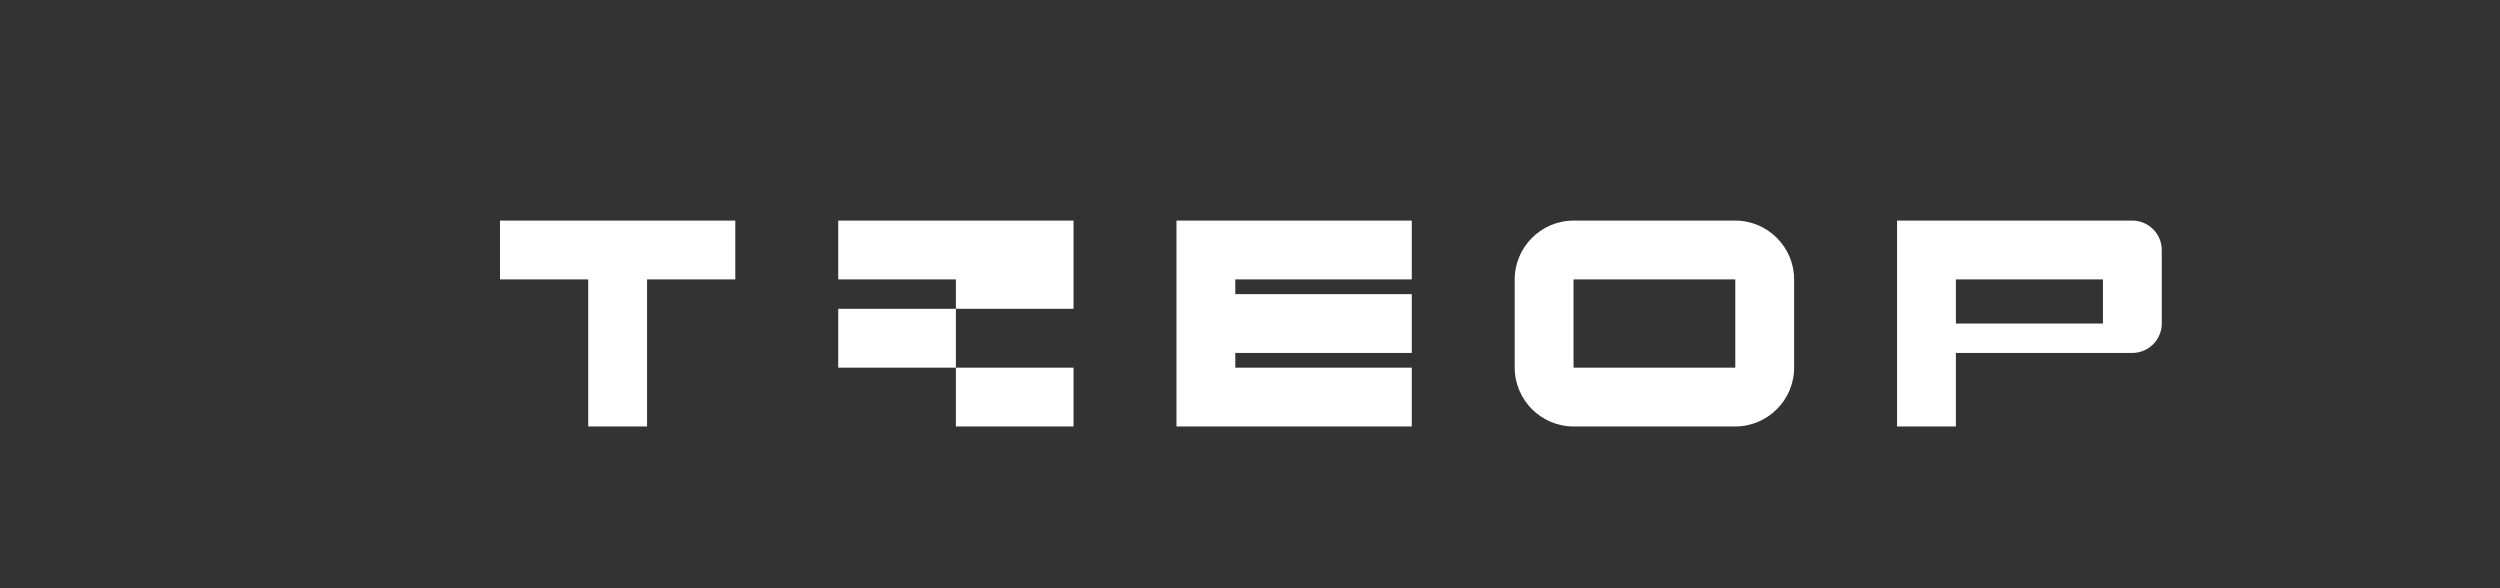 
<svg width="170" height="40" viewBox="0 0 170 40" fill="none" xmlns="http://www.w3.org/2000/svg">
  <rect x="0" y="0" width="170" height="40" fill="#333333" stroke="none"/>
  <path d="M50 15H34V19H40V29H44V19H50V15ZM73 15H57V19H65V21H57V25H65V29H73V25H65V21H73V15ZM96 15H80V29H96V25H84V24H96V20H84V19H96V15ZM118 15H107C104.8 15 103 16.8 103 19V25C103 27.2 104.8 29 107 29H118C120.2 29 122 27.2 122 25V19C122 16.8 120.2 15 118 15ZM118 25H107V19H118V25ZM145 15H129V29H133V24H145C146.1 24 147 23.1 147 22V17C147 15.9 146.1 15 145 15ZM143 22H133V19H143V22Z" fill="white"/>
</svg>
